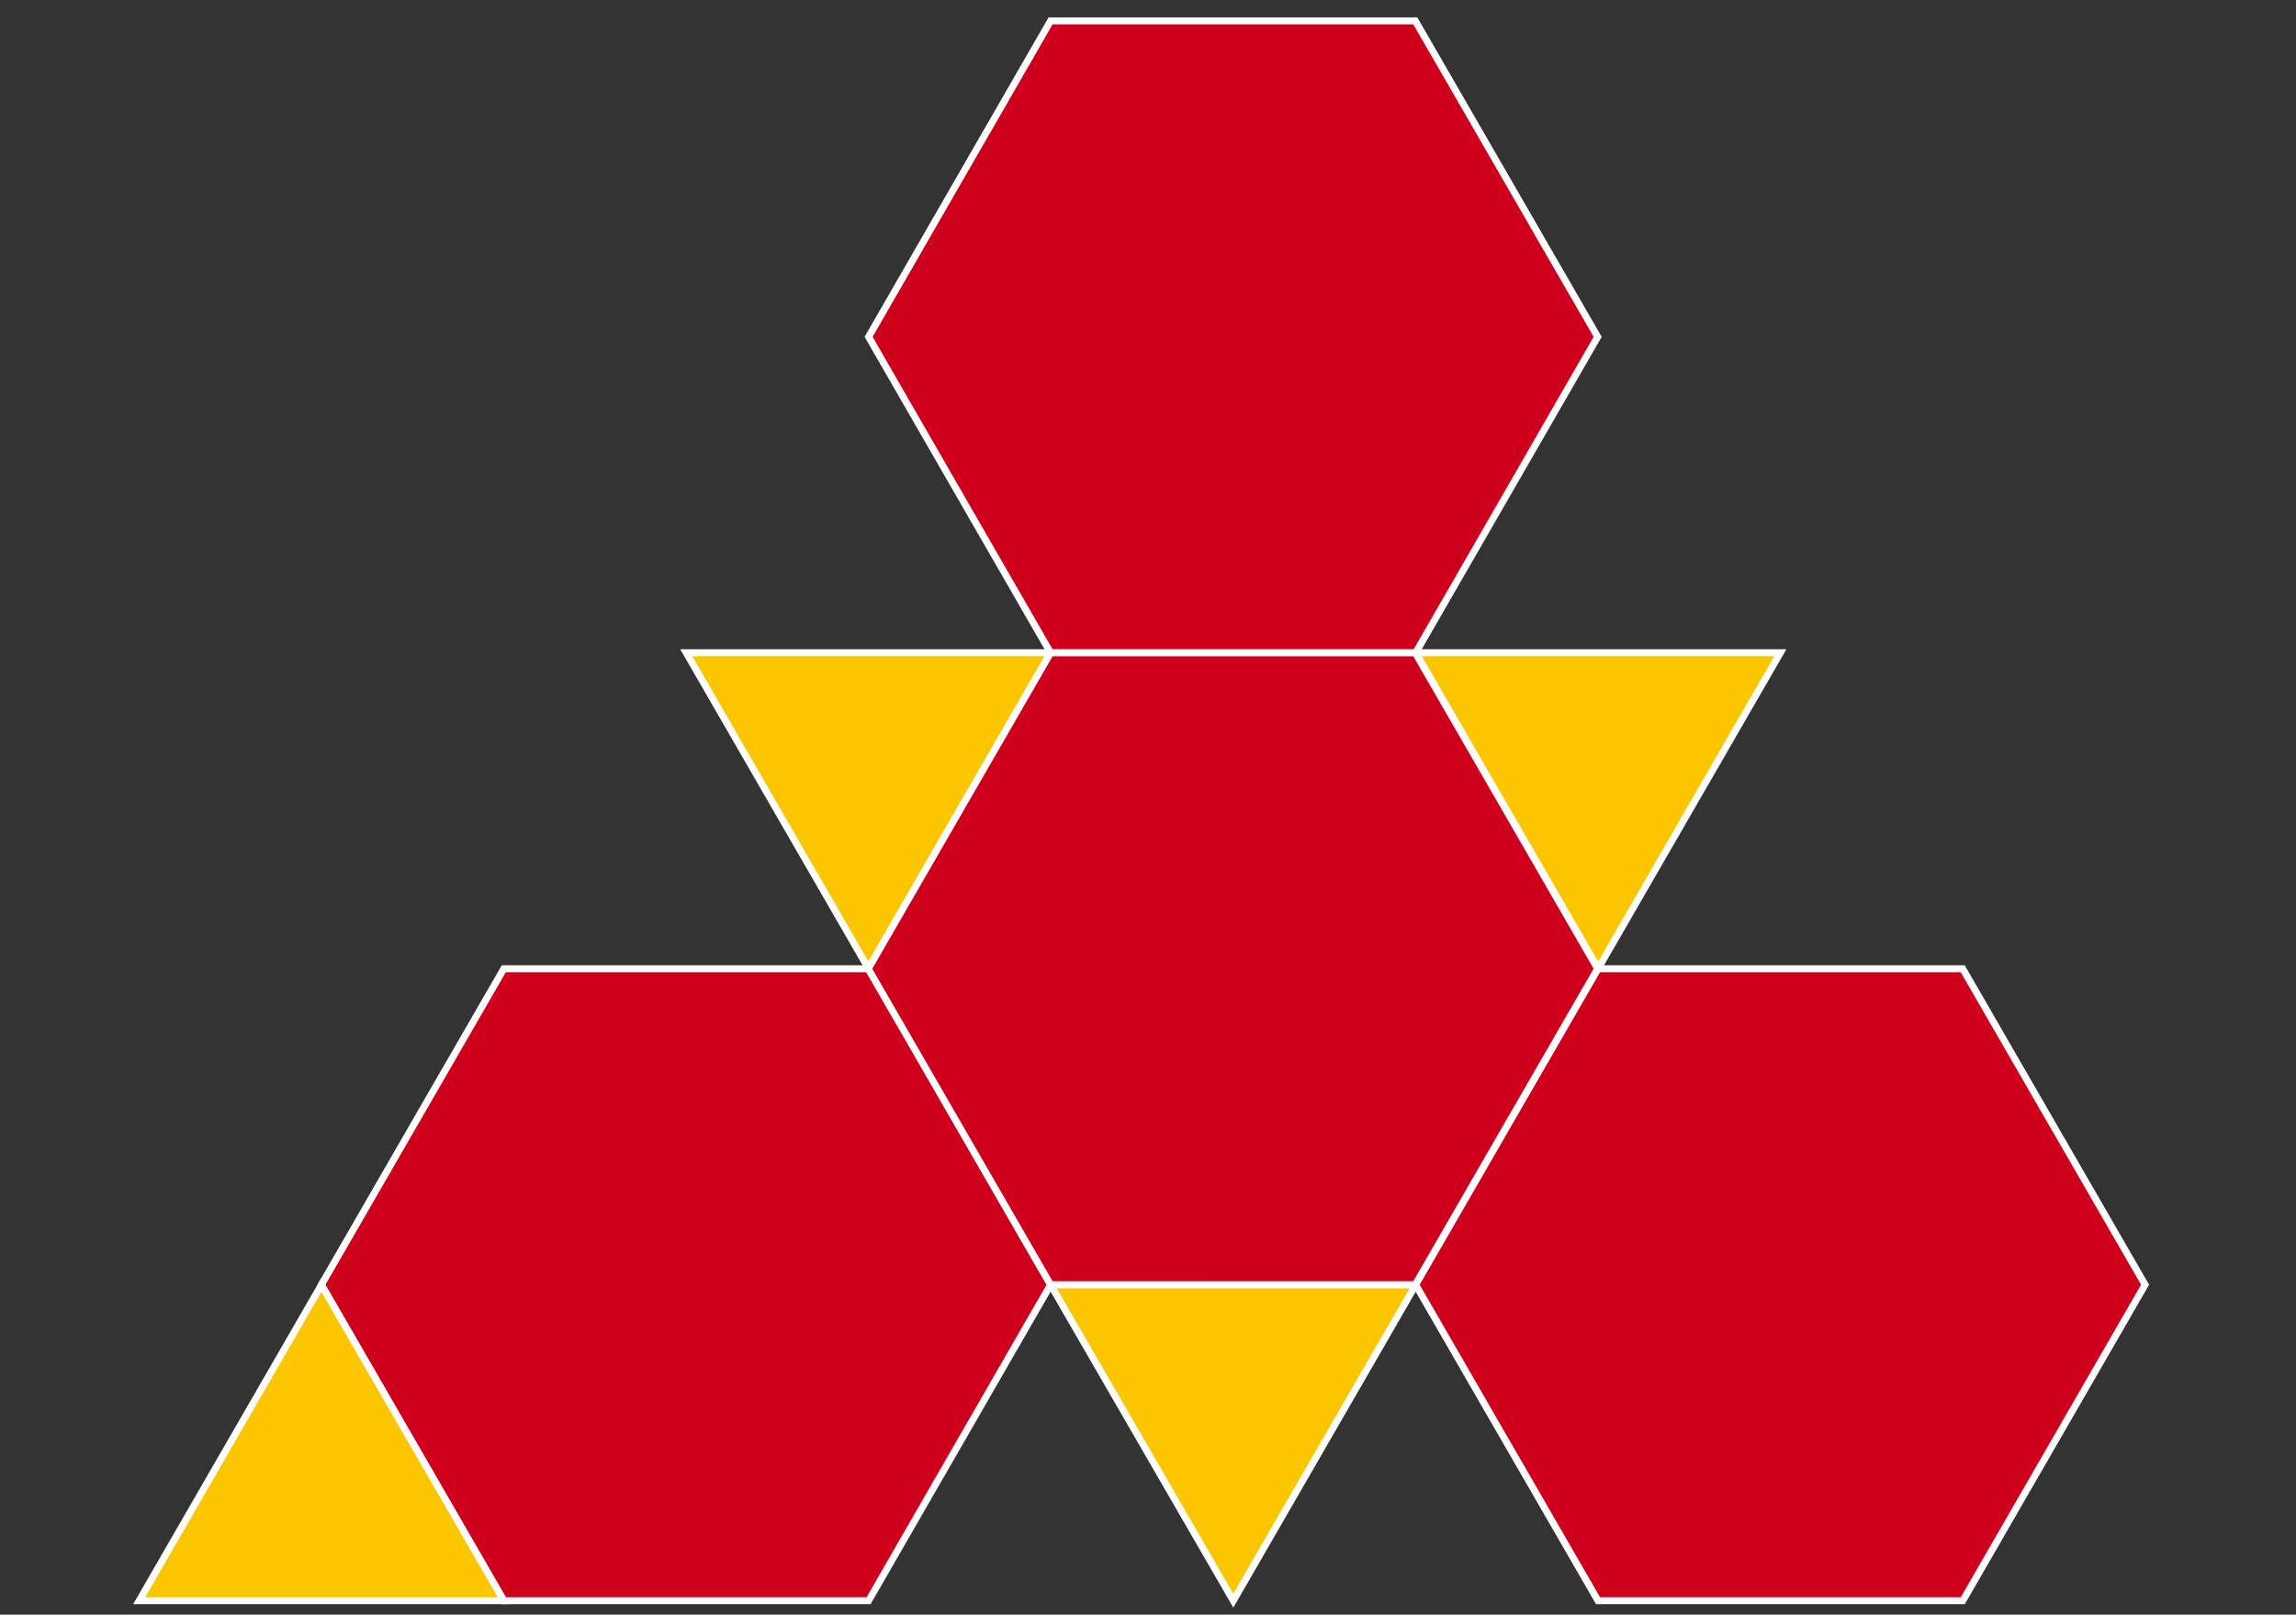 <svg id="Layer_1" data-name="Layer 1" xmlns="http://www.w3.org/2000/svg" viewBox="0 0 330 232"><rect x="0" y="0" width="330" height="232" fill="#333333" stroke="none"/><defs><style>.cls-1{fill:#fbc600;}.cls-1,.cls-2{stroke:#fff;stroke-miterlimit:10;}.cls-2{fill:#ce001c;}</style></defs><title>truncated-tetrahedron</title><path id="path2888" class="cls-1" d="M98.63,93.79l26.19,45.37L151,93.79Z"/><path id="path2886" class="cls-1" d="M203.48,93.79l26.22,45.37,26.19-45.37Z"/><path id="path2871" class="cls-1" d="M151,184.59,177.26,230l26.22-45.4Z"/><path id="use2834" class="cls-2" d="M72.41,139.2h52.42L151,184.6,124.84,230H72.41L46.2,184.6Z"/><path id="use2836" class="cls-2" d="M151,3h52.42l26.21,45.4L203.47,93.8H151L124.84,48.4Z"/><path id="use2838" class="cls-2" d="M151,93.8h52.42l26.21,45.4-26.21,45.4H151l-26.21-45.4Z"/><path id="use2844" class="cls-2" d="M229.68,139.2h52.42l26.21,45.4L282.11,230H229.68l-26.21-45.4Z"/><path id="path2894" class="cls-1" d="M20,230l26.19-45.37L72.41,230Z"/></svg>